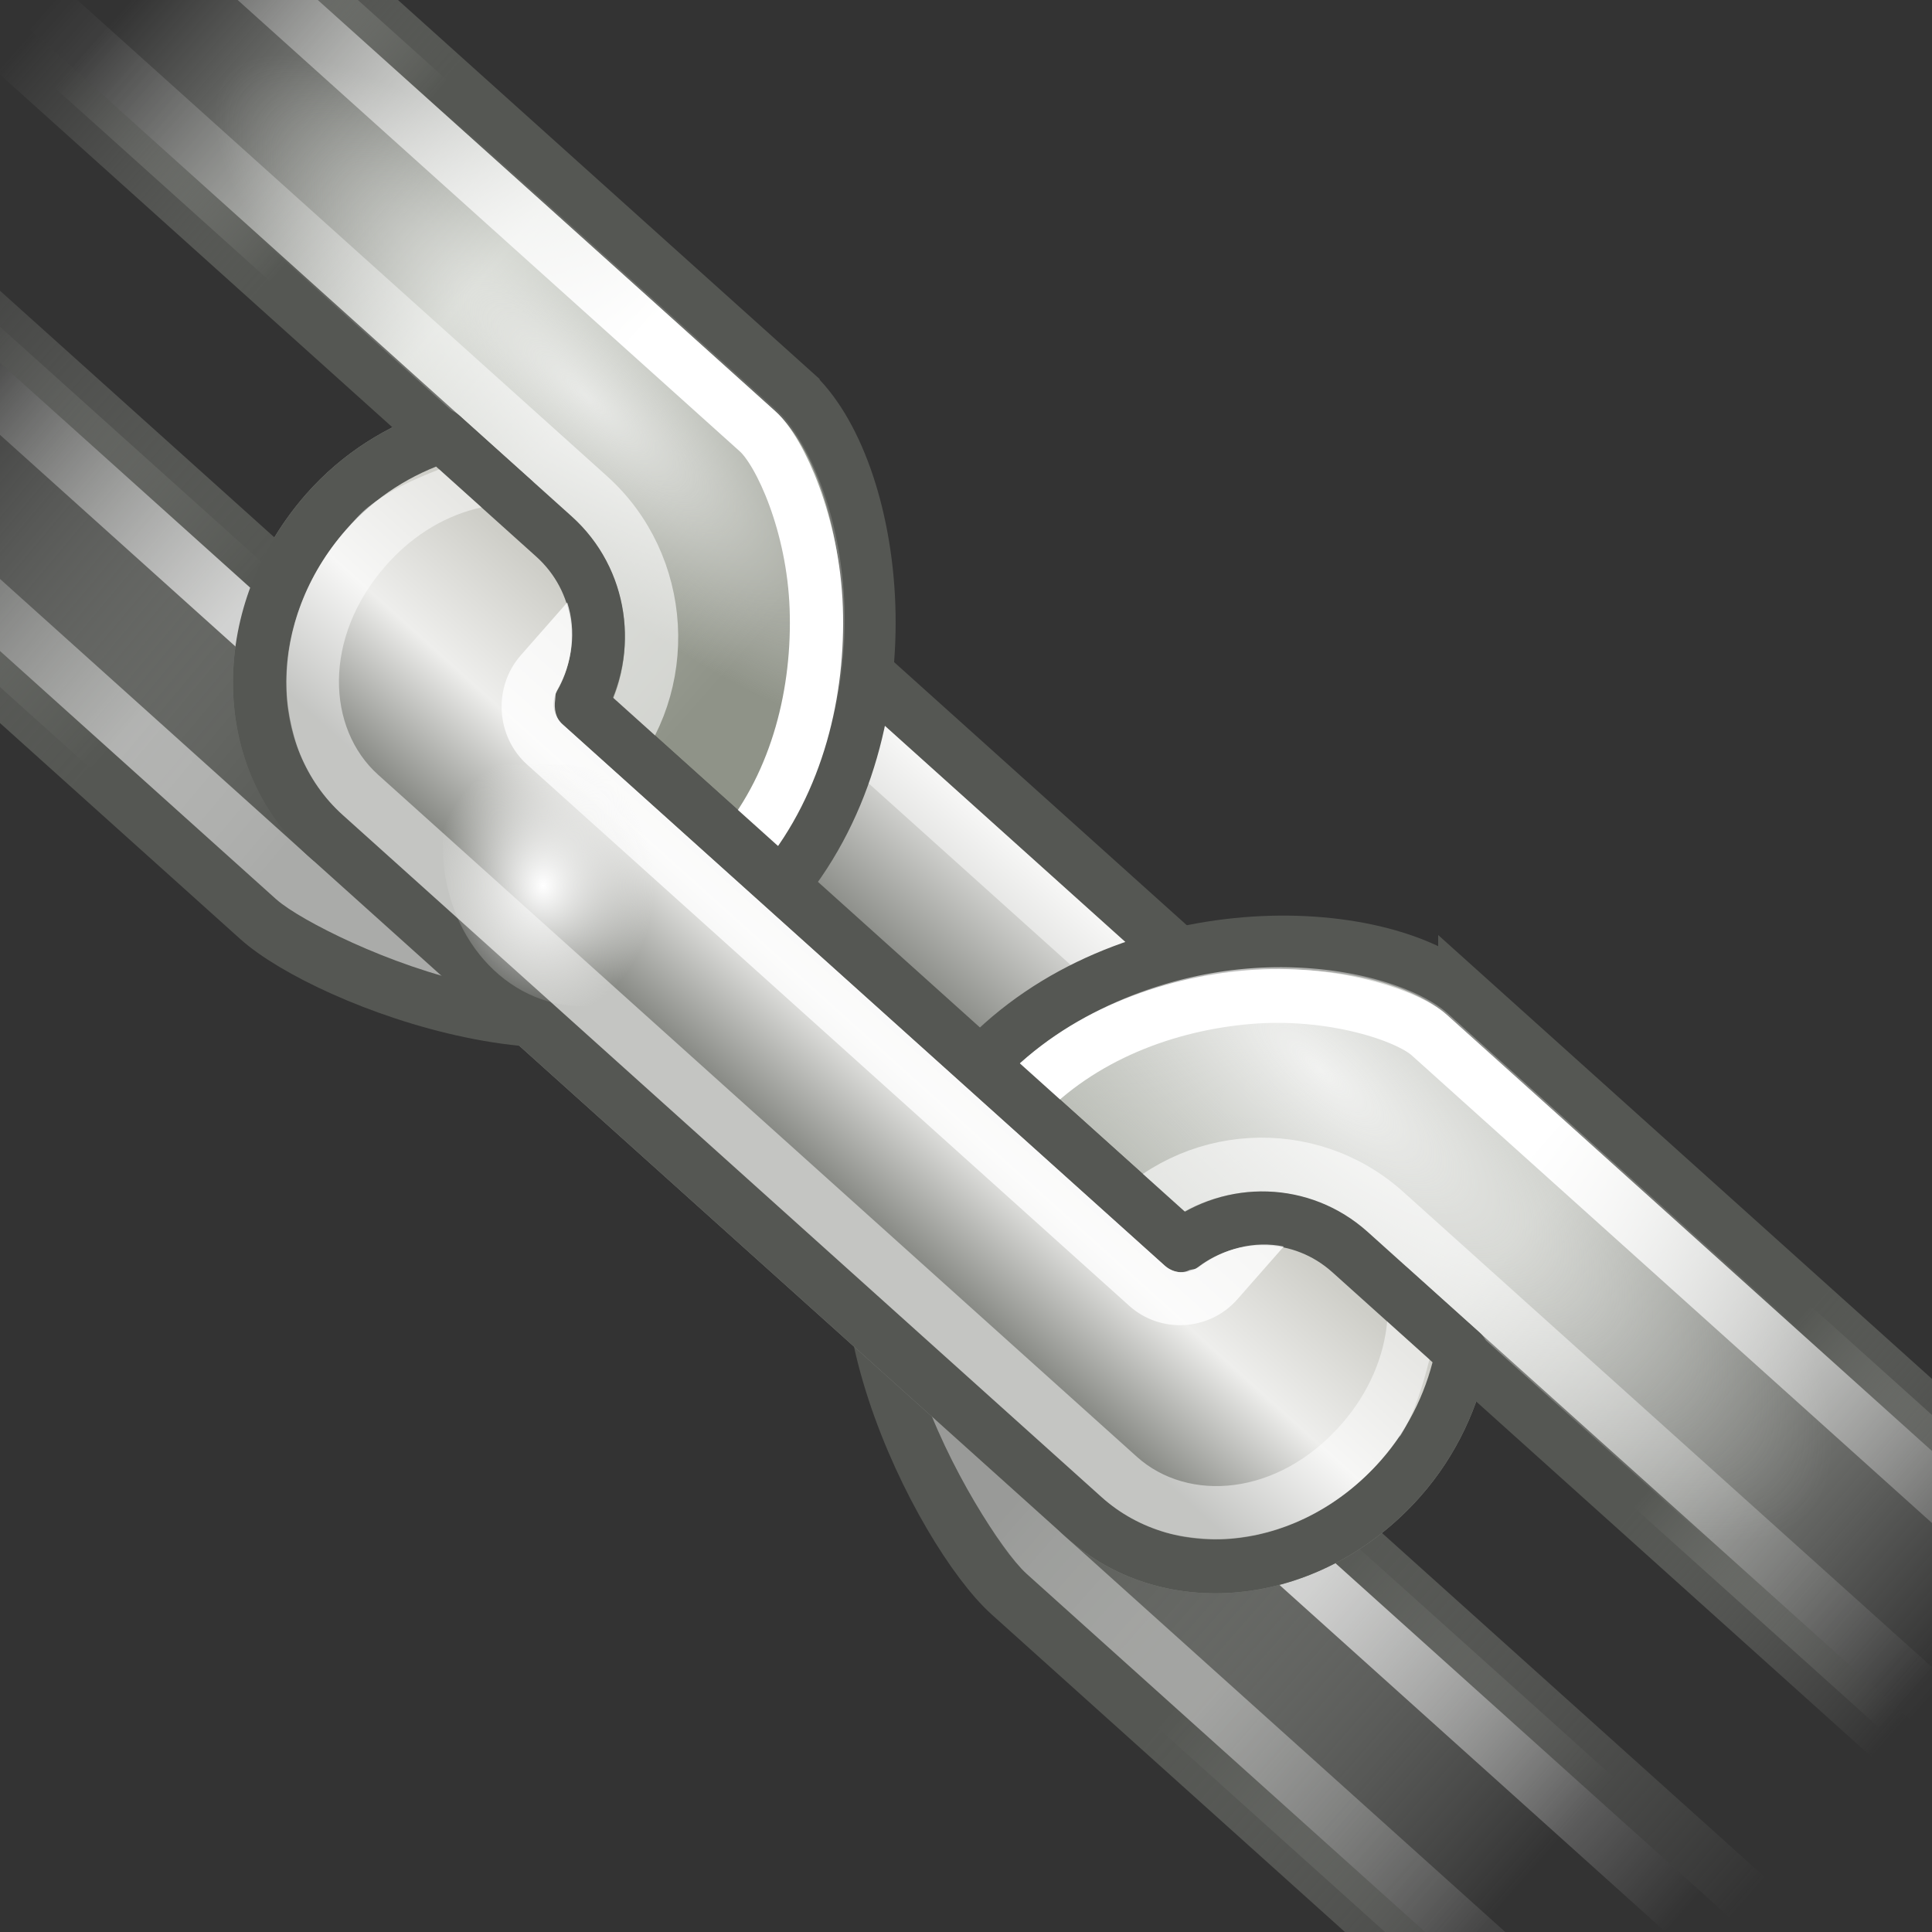 <?xml version="1.0" encoding="UTF-8" standalone="no"?>
<!-- Created with Inkscape (http://www.inkscape.org/) -->

<svg
   xmlns:dc="http://purl.org/dc/elements/1.1/"
   xmlns:cc="http://creativecommons.org/ns#"
   xmlns:rdf="http://www.w3.org/1999/02/22-rdf-syntax-ns#"
   xmlns:svg="http://www.w3.org/2000/svg"
   xmlns="http://www.w3.org/2000/svg"
   xmlns:xlink="http://www.w3.org/1999/xlink"
   xmlns:sodipodi="http://sodipodi.sourceforge.net/DTD/sodipodi-0.dtd"
   xmlns:inkscape="http://www.inkscape.org/namespaces/inkscape"
   width="48"
   height="48"
   id="svg1306"
   sodipodi:version="0.32"
   inkscape:version="0.47pre4 r22446"
   sodipodi:docname="link_handler.svg"
   inkscape:export-filename="/home/lapo/Desktop/insert-link-16.png"
   inkscape:export-xdpi="90.000031"
   inkscape:export-ydpi="90.000031"
   version="1.0"
   inkscape:output_extension="org.inkscape.output.svg.inkscape">
  <rect width="100%" height="100%" fill="#333333" stroke="none"/>
  <defs
     id="defs1308">
    <inkscape:perspective
       sodipodi:type="inkscape:persp3d"
       inkscape:vp_x="0 : 24 : 1"
       inkscape:vp_y="0 : 1000 : 0"
       inkscape:vp_z="48 : 24 : 1"
       inkscape:persp3d-origin="24 : 16 : 1"
       id="perspective118" />
    <linearGradient
       inkscape:collect="always"
       id="linearGradient3346">
      <stop
         style="stop-color:#555753;stop-opacity:1"
         offset="0"
         id="stop3349" />
      <stop
         style="stop-color:#d3d7cf;stop-opacity:0;"
         offset="1"
         id="stop3351" />
    </linearGradient>
    <linearGradient
       id="linearGradient3325"
       inkscape:collect="always">
      <stop
         id="stop3327"
         offset="0"
         style="stop-color:#babdb6;stop-opacity:1" />
      <stop
         id="stop3333"
         offset="1"
         style="stop-color:#d3d7cf;stop-opacity:0;" />
    </linearGradient>
    <linearGradient
       inkscape:collect="always"
       id="linearGradient3284">
      <stop
         style="stop-color:#ce5c00;stop-opacity:1;"
         offset="0"
         id="stop3286" />
      <stop
         style="stop-color:#f57900;stop-opacity:1"
         offset="1"
         id="stop3288" />
    </linearGradient>
    <linearGradient
       inkscape:collect="always"
       id="linearGradient3276">
      <stop
         style="stop-color:white;stop-opacity:1;"
         offset="0"
         id="stop3278" />
      <stop
         style="stop-color:white;stop-opacity:0;"
         offset="1"
         id="stop3280" />
    </linearGradient>
    <linearGradient
       id="linearGradient3269">
      <stop
         id="stop3271"
         offset="0"
         style="stop-color:#fecb81;stop-opacity:1" />
      <stop
         id="stop3273"
         offset="1"
         style="stop-color:#fcaf3e;stop-opacity:1" />
    </linearGradient>
    <linearGradient
       id="linearGradient2397"
       inkscape:collect="always">
      <stop
         id="stop2399"
         offset="0"
         style="stop-color:#555753;stop-opacity:1" />
      <stop
         id="stop2401"
         offset="1"
         style="stop-color:#888a85;stop-opacity:0;" />
    </linearGradient>
    <linearGradient
       id="linearGradient2391"
       inkscape:collect="always">
      <stop
         id="stop2393"
         offset="0"
         style="stop-color:#555753;stop-opacity:1" />
      <stop
         id="stop2395"
         offset="1"
         style="stop-color:#888a85;stop-opacity:0;" />
    </linearGradient>
    <linearGradient
       id="linearGradient2379"
       inkscape:collect="always">
      <stop
         id="stop2381"
         offset="0"
         style="stop-color:#555753;stop-opacity:1" />
      <stop
         id="stop2383"
         offset="1"
         style="stop-color:#888a85;stop-opacity:0;" />
    </linearGradient>
    <linearGradient
       inkscape:collect="always"
       id="linearGradient3487">
      <stop
         style="stop-color:white;stop-opacity:1"
         offset="0"
         id="stop3489" />
      <stop
         style="stop-color:#eeeeec;stop-opacity:0;"
         offset="1"
         id="stop3491" />
    </linearGradient>
    <linearGradient
       id="linearGradient3473">
      <stop
         style="stop-color:#888a85;stop-opacity:1"
         offset="0"
         id="stop3475" />
      <stop
         id="stop3481"
         offset="0.5"
         style="stop-color:#eeeeec;stop-opacity:1;" />
      <stop
         style="stop-color:#cecec8;stop-opacity:1;"
         offset="1"
         id="stop3477" />
    </linearGradient>
    <linearGradient
       inkscape:collect="always"
       id="linearGradient3303">
      <stop
         style="stop-color:#888a85;stop-opacity:1"
         offset="0"
         id="stop3305" />
      <stop
         style="stop-color:#eeeeec;stop-opacity:1"
         offset="1"
         id="stop3307" />
    </linearGradient>
    <linearGradient
       inkscape:collect="always"
       id="linearGradient3417">
      <stop
         style="stop-color:white;stop-opacity:1"
         offset="0"
         id="stop3419" />
      <stop
         style="stop-color:#eeeeec;stop-opacity:0;"
         offset="1"
         id="stop3421" />
    </linearGradient>
    <linearGradient
       id="linearGradient3397"
       inkscape:collect="always">
      <stop
         id="stop3399"
         offset="0"
         style="stop-color:#555753;stop-opacity:1" />
      <stop
         id="stop3401"
         offset="1"
         style="stop-color:#d3d7cf;stop-opacity:0;" />
    </linearGradient>
    <linearGradient
       id="linearGradient3387">
      <stop
         style="stop-color:#8f9388;stop-opacity:1;"
         offset="0"
         id="stop3389" />
      <stop
         id="stop3354"
         offset="0.5"
         style="stop-color:#c6cac2;stop-opacity:1;" />
      <stop
         style="stop-color:#d3d7cf;stop-opacity:0;"
         offset="1"
         id="stop3391" />
    </linearGradient>
    <linearGradient
       inkscape:collect="always"
       id="linearGradient3377">
      <stop
         style="stop-color:#555753;stop-opacity:1"
         offset="0"
         id="stop3379" />
      <stop
         style="stop-color:#888a85;stop-opacity:0;"
         offset="1"
         id="stop3381" />
    </linearGradient>
    <linearGradient
       inkscape:collect="always"
       id="linearGradient3359">
      <stop
         style="stop-color:white;stop-opacity:1;"
         offset="0"
         id="stop3361" />
      <stop
         style="stop-color:white;stop-opacity:0;"
         offset="1"
         id="stop3363" />
    </linearGradient>
    <linearGradient
       inkscape:collect="always"
       id="linearGradient3351">
      <stop
         style="stop-color:white;stop-opacity:1;"
         offset="0"
         id="stop3353" />
      <stop
         style="stop-color:white;stop-opacity:0;"
         offset="1"
         id="stop3355" />
    </linearGradient>
    <linearGradient
       inkscape:collect="always"
       id="linearGradient3327">
      <stop
         style="stop-color:white;stop-opacity:1;"
         offset="0"
         id="stop3329" />
      <stop
         style="stop-color:white;stop-opacity:0;"
         offset="1"
         id="stop3331" />
    </linearGradient>
    <linearGradient
       inkscape:collect="always"
       id="linearGradient3188">
      <stop
         style="stop-color:black;stop-opacity:1;"
         offset="0"
         id="stop3190" />
      <stop
         style="stop-color:black;stop-opacity:0;"
         offset="1"
         id="stop3192" />
    </linearGradient>
    <radialGradient
       inkscape:collect="always"
       xlink:href="#linearGradient3487"
       id="radialGradient2504"
       gradientUnits="userSpaceOnUse"
       gradientTransform="matrix(0.212,0,0,0.255,12.012,16.329)"
       cx="7.013"
       cy="22.256"
       fx="7.013"
       fy="22.256"
       r="13" />
    <linearGradient
       inkscape:collect="always"
       xlink:href="#linearGradient3303"
       id="linearGradient2506"
       gradientUnits="userSpaceOnUse"
       x1="23.467"
       y1="20.202"
       x2="23.467"
       y2="17.016" />
    <linearGradient
       inkscape:collect="always"
       xlink:href="#linearGradient3397"
       id="linearGradient2508"
       gradientUnits="userSpaceOnUse"
       x1="32.31"
       y1="15.875"
       x2="44.188"
       y2="15.875" />
    <linearGradient
       inkscape:collect="always"
       xlink:href="#linearGradient3377"
       id="linearGradient2510"
       gradientUnits="userSpaceOnUse"
       x1="37.124"
       y1="13.375"
       x2="47.562"
       y2="13.375" />
    <linearGradient
       inkscape:collect="always"
       xlink:href="#linearGradient3359"
       id="linearGradient2512"
       gradientUnits="userSpaceOnUse"
       x1="37.551"
       y1="26.433"
       x2="46.821"
       y2="26.433" />
    <linearGradient
       inkscape:collect="always"
       xlink:href="#linearGradient3325"
       id="linearGradient2514"
       gradientUnits="userSpaceOnUse"
       x1="36.122"
       y1="15.875"
       x2="47.313"
       y2="15.875" />
    <linearGradient
       inkscape:collect="always"
       xlink:href="#linearGradient2397"
       id="linearGradient2516"
       gradientUnits="userSpaceOnUse"
       x1="41.125"
       y1="13.375"
       x2="47.562"
       y2="13.375" />
    <radialGradient
       inkscape:collect="always"
       xlink:href="#linearGradient3417"
       id="radialGradient2518"
       gradientUnits="userSpaceOnUse"
       gradientTransform="matrix(1.027,7.049762e-7,-2.341676e-7,0.341,-0.857,11.255)"
       cx="31.35"
       cy="14.915"
       fx="31.35"
       fy="14.915"
       r="12" />
    <linearGradient
       inkscape:collect="always"
       xlink:href="#linearGradient3351"
       id="linearGradient2520"
       gradientUnits="userSpaceOnUse"
       x1="35.176"
       y1="17.241"
       x2="47.651"
       y2="17.241" />
    <linearGradient
       inkscape:collect="always"
       xlink:href="#linearGradient3327"
       id="linearGradient2522"
       gradientUnits="userSpaceOnUse"
       x1="35.253"
       y1="14.589"
       x2="48.083"
       y2="14.589" />
    <linearGradient
       inkscape:collect="always"
       xlink:href="#linearGradient3359"
       id="linearGradient2524"
       gradientUnits="userSpaceOnUse"
       x1="37.551"
       y1="26.433"
       x2="46.259"
       y2="26.433" />
    <linearGradient
       inkscape:collect="always"
       xlink:href="#linearGradient3346"
       id="linearGradient2526"
       gradientUnits="userSpaceOnUse"
       x1="34.122"
       y1="15.812"
       x2="44.854"
       y2="16.062" />
    <linearGradient
       inkscape:collect="always"
       xlink:href="#linearGradient2391"
       id="linearGradient2528"
       gradientUnits="userSpaceOnUse"
       x1="37.5"
       y1="13.438"
       x2="47.562"
       y2="13.375" />
    <linearGradient
       inkscape:collect="always"
       xlink:href="#linearGradient3359"
       id="linearGradient2530"
       gradientUnits="userSpaceOnUse"
       x1="37.551"
       y1="26.433"
       x2="44.822"
       y2="26.433" />
    <linearGradient
       inkscape:collect="always"
       xlink:href="#linearGradient3387"
       id="linearGradient2532"
       gradientUnits="userSpaceOnUse"
       x1="29.861"
       y1="15.875"
       x2="46.563"
       y2="15.875" />
    <linearGradient
       inkscape:collect="always"
       xlink:href="#linearGradient2379"
       id="linearGradient2534"
       gradientUnits="userSpaceOnUse"
       x1="41.125"
       y1="13.375"
       x2="47.562"
       y2="13.375" />
    <radialGradient
       inkscape:collect="always"
       xlink:href="#linearGradient3417"
       id="radialGradient2536"
       gradientUnits="userSpaceOnUse"
       gradientTransform="matrix(0.751,2.345941e-6,-7.16423e-7,0.229,8.256,12.932)"
       cx="35.973"
       cy="14.052"
       fx="35.973"
       fy="14.052"
       r="12" />
    <linearGradient
       inkscape:collect="always"
       xlink:href="#linearGradient3351"
       id="linearGradient2538"
       gradientUnits="userSpaceOnUse"
       x1="35.176"
       y1="17.241"
       x2="47.651"
       y2="17.241" />
    <linearGradient
       inkscape:collect="always"
       xlink:href="#linearGradient3327"
       id="linearGradient2540"
       gradientUnits="userSpaceOnUse"
       x1="35.253"
       y1="14.589"
       x2="48.083"
       y2="14.589" />
    <linearGradient
       inkscape:collect="always"
       xlink:href="#linearGradient3359"
       id="linearGradient2542"
       gradientUnits="userSpaceOnUse"
       x1="37.551"
       y1="26.433"
       x2="44.571"
       y2="26.433" />
    <linearGradient
       inkscape:collect="always"
       xlink:href="#linearGradient3473"
       id="linearGradient2544"
       gradientUnits="userSpaceOnUse"
       x1="20"
       y1="24"
       x2="20"
       y2="19.121" />
    <linearGradient
       inkscape:collect="always"
       xlink:href="#linearGradient3269"
       id="linearGradient2546"
       gradientUnits="userSpaceOnUse"
       x1="22.75"
       y1="40.001"
       x2="23.063"
       y2="36.472" />
    <linearGradient
       inkscape:collect="always"
       xlink:href="#linearGradient3284"
       id="linearGradient2548"
       gradientUnits="userSpaceOnUse"
       x1="17.25"
       y1="41.147"
       x2="17.25"
       y2="36.103" />
    <linearGradient
       inkscape:collect="always"
       xlink:href="#linearGradient3276"
       id="linearGradient2550"
       gradientUnits="userSpaceOnUse"
       x1="18.875"
       y1="35.183"
       x2="18.875"
       y2="43.979" />
    <radialGradient
       inkscape:collect="always"
       xlink:href="#linearGradient3188"
       id="radialGradient2552"
       gradientUnits="userSpaceOnUse"
       gradientTransform="matrix(1,0,0,0.195,0,34.63)"
       cx="23.812"
       cy="43"
       fx="23.812"
       fy="43"
       r="16.375" />
  </defs>
  <sodipodi:namedview
     id="base"
     pagecolor="#ffffff"
     bordercolor="#666"
     borderopacity="1"
     inkscape:pageopacity="0.0"
     inkscape:pageshadow="2"
     inkscape:zoom="1.4142136"
     inkscape:cx="-71.544452"
     inkscape:cy="31.751968"
     inkscape:current-layer="layer1"
     showgrid="true"
     inkscape:grid-bbox="true"
     inkscape:document-units="px"
     fill="#fcaf3e"
     stroke="#555753"
     showguides="true"
     inkscape:guide-bbox="true"
     inkscape:window-width="1085"
     inkscape:window-height="760"
     inkscape:window-x="189"
     inkscape:window-y="97"
     inkscape:showpageshadow="false"
     showborder="true"
     inkscape:grid-points="true"
     width="48px"
     height="48px"
     inkscape:window-maximized="0">
    <inkscape:grid
       id="GridFromPre046Settings"
       type="xygrid"
       originx="0px"
       originy="0px"
       spacingx="0.5px"
       spacingy="0.5px"
       color="#0000ff"
       empcolor="#0000ff"
       opacity="0.2"
       empopacity="0.4"
       empspacing="2" />
  </sodipodi:namedview>
  <g
     id="layer1"
     inkscape:label="Layer 1"
     inkscape:groupmode="layer">
    <g
       id="g3410"
       transform="matrix(0.989,0.889,-0.879,1,16.178,-17.617)">
      <rect
         y="16.5"
         x="15.5"
         height="5"
         width="17"
         id="rect2308"
         style="fill:url(#linearGradient2506);fill-opacity:1;stroke:#555753;stroke-width:1;stroke-linecap:round;stroke-linejoin:miter;stroke-miterlimit:4;stroke-opacity:1;stroke-dasharray:none;stroke-dashoffset:1.4" />
      <path
         sodipodi:nodetypes="ccccc"
         id="path2387"
         d="m 26.5,22.5 c 0,3 5.202,5 6.938,5 l 17.062,0 0,-5 -24,0 z"
         style="fill:url(#linearGradient2508);fill-opacity:1;stroke:url(#linearGradient2510);stroke-width:1;stroke-linecap:round;stroke-linejoin:miter;stroke-miterlimit:4;stroke-opacity:1;stroke-dasharray:none;stroke-dashoffset:1.4" />
      <path
         sodipodi:nodetypes="ccc"
         id="path3315"
         d="m 49.5,23.5 -14.594,0 c -0.403,0.324 -0.877,0.5 -1.375,0.5"
         style="opacity:0.7;fill:none;stroke:url(#linearGradient2512);stroke-width:1;stroke-linecap:round;stroke-linejoin:miter;stroke-miterlimit:4;stroke-opacity:1;stroke-dasharray:none;stroke-dashoffset:1.4" />
      <path
         id="rect2342"
         d="M 11.188,18.5 C 10.768,19.213 10.5,20.075 10.5,21 c 0,2.493 1.766,4.5 3.969,4.5 l 19.062,0 c 2.202,0 3.969,-2.007 3.969,-4.5 0,-0.925 -0.268,-1.787 -0.688,-2.5 L 34,18.5 c -1.212,0 -2.205,0.859 -2.438,2 L 30,20.5 25.531,20.5 18,20.5 c -1.212,1e-6 -2.205,-0.859 -2.438,-2 l -4.375,0 z"
         style="fill:#d3d7cf;fill-opacity:1;stroke:#888a85;stroke-width:1;stroke-linecap:round;stroke-linejoin:miter;stroke-miterlimit:4;stroke-opacity:1;stroke-dasharray:none;stroke-dashoffset:1.4" />
      <path
         id="path3301"
         d="m 17.5,17.5 13,0"
         style="opacity:0.5;fill:none;stroke:#ffffff;stroke-width:1px;stroke-linecap:butt;stroke-linejoin:miter;stroke-opacity:1" />
      <path
         sodipodi:nodetypes="ccccccc"
         id="path2389"
         d="m 32.438,13.5 c -2.111,0 -5.798,3.087 -5.938,7 l 8.969,0 0,-2 15.031,0 0,-5 -18.062,0 z"
         style="fill:url(#linearGradient2514);fill-opacity:1;stroke:url(#linearGradient2516);stroke-width:1;stroke-linecap:round;stroke-linejoin:miter;stroke-miterlimit:4;stroke-opacity:1;stroke-dasharray:none;stroke-dashoffset:1.4" />
      <path
         d="m 32.438,13.969 c -0.827,0 -2.236,0.681 -3.375,1.875 -1.033,1.083 -1.837,2.571 -2.031,4.188 L 35,20.031 35,18.5 a 0.469,0.469 0 0 1 0.469,-0.469 l 14.562,0 0,-4.062 -17.594,0 z"
         id="path3407"
         style="opacity:0.8;fill:url(#radialGradient2518);fill-opacity:1;stroke:none"
         inkscape:original="M 32.4375 13.5 C 30.326785 13.5 26.639368 16.58704 26.5 20.5 L 35.46875 20.5 L 35.46875 18.5 L 50.5 18.5 L 50.5 13.5 L 32.4375 13.5 z "
         inkscape:radius="-0.46875"
         sodipodi:type="inkscape:offset" />
      <path
         sodipodi:nodetypes="cscc"
         id="path3311"
         d="M 30.656,22 C 30.562,21.681 30.5,21.35 30.5,21 c 0,-1.922 1.578,-3.5 3.5,-3.5 l 15.5,0"
         style="opacity:0.6;fill:none;stroke:url(#linearGradient2520);stroke-width:1;stroke-linecap:round;stroke-linejoin:miter;stroke-miterlimit:4;stroke-opacity:1;stroke-dasharray:none;stroke-dashoffset:1.4" />
      <path
         sodipodi:nodetypes="ccscc"
         id="path3313"
         d="m 49.5,14.5 -17.062,0 c -0.568,0 -1.933,0.601 -3,1.719 C 28.371,17.337 27.559,18.848 27.5,20.5 l 0,1.5"
         style="fill:none;stroke:url(#linearGradient2522);stroke-width:1;stroke-linecap:round;stroke-linejoin:miter;stroke-miterlimit:4;stroke-opacity:1;stroke-dasharray:none;stroke-dashoffset:1.4" />
      <path
         sodipodi:nodetypes="cscc"
         id="path3317"
         d="m 28.219,24 c 0.403,0.451 0.937,0.871 1.594,1.25 1.375,0.793 3.141,1.25 3.625,1.25 l 16.062,0"
         style="opacity:0.4;fill:none;stroke:url(#linearGradient2524);stroke-width:1;stroke-linecap:round;stroke-linejoin:miter;stroke-miterlimit:4;stroke-opacity:1;stroke-dasharray:none;stroke-dashoffset:1.4" />
      <g
         transform="matrix(-1,0,0,1,48,0)"
         id="g3264">
        <path
           style="fill:url(#linearGradient2526);fill-opacity:1;stroke:url(#linearGradient2528);stroke-width:1;stroke-linecap:round;stroke-linejoin:miter;stroke-miterlimit:4;stroke-opacity:1;stroke-dasharray:none;stroke-dashoffset:1.4"
           d="m 26.5,22.5 c 0,3 5.202,5 6.938,5 l 17.062,0 0,-5 -24,0 z"
           id="path3250"
           sodipodi:nodetypes="ccccc" />
        <path
           style="opacity:0.7;fill:none;stroke:url(#linearGradient2530);stroke-width:1;stroke-linecap:round;stroke-linejoin:miter;stroke-miterlimit:4;stroke-opacity:1;stroke-dasharray:none;stroke-dashoffset:1.4"
           d="m 49.5,23.5 -14.594,0 c -0.403,0.324 -0.877,0.5 -1.375,0.5"
           id="path3252"
           sodipodi:nodetypes="ccc" />
        <path
           style="fill:url(#linearGradient2532);fill-opacity:1;stroke:url(#linearGradient2534);stroke-width:1;stroke-linecap:round;stroke-linejoin:miter;stroke-miterlimit:4;stroke-opacity:1;stroke-dasharray:none;stroke-dashoffset:1.4"
           d="m 32.438,13.5 c -2.111,0 -5.798,3.087 -5.938,7 l 8.969,0 0,-2 15.031,0 0,-5 -18.062,0 z"
           id="path3254"
           sodipodi:nodetypes="ccccccc" />
        <path
           sodipodi:type="inkscape:offset"
           inkscape:radius="-0.46875"
           inkscape:original="M 32.4375 13.5 C 30.326785 13.5 26.639368 16.58704 26.5 20.5 L 35.46875 20.5 L 35.46875 18.5 L 50.5 18.5 L 50.5 13.5 L 32.4375 13.5 z "
           style="opacity:0.7;fill:url(#radialGradient2536);fill-opacity:1;stroke:none"
           id="path3256"
           d="m 32.438,13.969 c -0.827,0 -2.236,0.681 -3.375,1.875 -1.033,1.083 -1.837,2.571 -2.031,4.188 L 35,20.031 35,18.5 a 0.469,0.469 0 0 1 0.469,-0.469 l 14.562,0 0,-4.062 -17.594,0 z" />
        <path
           style="opacity:0.6;fill:none;stroke:url(#linearGradient2538);stroke-width:1;stroke-linecap:round;stroke-linejoin:miter;stroke-miterlimit:4;stroke-opacity:1;stroke-dasharray:none;stroke-dashoffset:1.4"
           d="M 30.656,22 C 30.562,21.681 30.5,21.35 30.5,21 c 0,-1.922 1.578,-3.5 3.5,-3.5 l 15.5,0"
           id="path3258"
           sodipodi:nodetypes="cscc" />
        <path
           style="fill:none;stroke:url(#linearGradient2540);stroke-width:1;stroke-linecap:round;stroke-linejoin:miter;stroke-miterlimit:4;stroke-opacity:1;stroke-dasharray:none;stroke-dashoffset:1.4"
           d="m 49.5,14.5 -17.062,0 c -0.568,0 -1.933,0.601 -3,1.719 C 28.371,17.337 27.559,18.848 27.5,20.5 l 0,1.5"
           id="path3260"
           sodipodi:nodetypes="ccscc" />
        <path
           style="opacity:0.5;fill:none;stroke:url(#linearGradient2542);stroke-width:1;stroke-linecap:round;stroke-linejoin:miter;stroke-miterlimit:4;stroke-opacity:1;stroke-dasharray:none;stroke-dashoffset:1.4"
           d="m 28.219,24 c 0.403,0.451 0.937,0.871 1.594,1.25 1.375,0.793 3.141,1.25 3.625,1.25 l 16.062,0"
           id="path3262"
           sodipodi:nodetypes="cscc" />
      </g>
      <path
         sodipodi:nodetypes="csccscccccc"
         id="path2369"
         d="M 11.188,18.5 C 10.768,19.213 10.5,20.075 10.5,21 c -10e-7,2.493 1.766,4.5 3.969,4.5 l 19.062,0 c 2.202,0 3.969,-2.007 3.969,-4.5 0,-0.925 -0.268,-1.787 -0.688,-2.5 L 34,18.5 c -1.212,0 -2.205,0.859 -2.438,2 l -15.125,0 C 16.205,19.359 15.212,18.5 14,18.5 l -2.812,0 z"
         style="fill:url(#linearGradient2544);fill-opacity:1;stroke:#555753;stroke-width:1;stroke-linecap:round;stroke-linejoin:round;stroke-miterlimit:4;stroke-opacity:1;stroke-dasharray:none;stroke-dashoffset:1.4" />
      <path
         sodipodi:nodetypes="cccsssssccssssssccsccscc"
         id="path3299"
         d="m 35.812,18 0,0 z m -24.25,1 c -0.222,0.431 -0.44,0.902 -0.531,1.406 C 10.996,20.6 11,20.795 11,21 c -10e-7,1.128 0.401,2.126 1.031,2.844 0.157,0.18 0.315,0.327 0.5,0.469 0.185,0.142 0.387,0.275 0.594,0.375 C 13.539,24.886 13.994,25 14.469,25 l 19.062,0 c 0.476,0 0.929,-0.113 1.344,-0.312 0.207,-0.1 0.409,-0.233 0.594,-0.375 0.185,-0.142 0.343,-0.289 0.5,-0.469 C 36.599,23.126 37,22.128 37,21 c 0,-0.183 -0.011,-0.355 -0.031,-0.531 -0.003,-0.02 0.004,-0.043 0,-0.062 C 36.878,19.902 36.66,19.431 36.438,19 l -1.062,0 c 0.377,0.512 0.625,1.197 0.625,2 10e-7,1.794 -1.183,3 -2.469,3 l -19.062,0 C 13.183,24 12,22.794 12,21 c 0,-0.803 0.248,-1.488 0.625,-2 l -1.062,0 z"
         style="opacity:0.5;fill:#ffffff;fill-opacity:1;stroke:none" />
      <path
         sodipodi:nodetypes="ccccccssccssc"
         id="rect3343"
         d="m 15,19.25 0,1.312 C 15,21.35 15.65,22 16.438,22 l 15.125,0 C 32.35,22 33,21.35 33,20.562 L 33,19.25 c -0.482,0.279 -0.821,0.771 -0.938,1.344 C 32.05,20.661 32.005,20.696 31.969,20.75 31.905,20.908 31.751,21 31.562,21 l -15.125,0 C 16.263,21.003 16.123,20.888 16.031,20.75 15.995,20.696 15.95,20.661 15.938,20.594 15.821,20.021 15.482,19.529 15,19.25 z"
         style="opacity:0.8;fill:#ffffff;fill-opacity:1;stroke:none" />
    </g>
    <path
       sodipodi:type="inkscape:offset"
       inkscape:radius="-0.49999997"
       inkscape:original="M 11.1875 18.5 C 10.768143 19.213373 10.5 20.075257 10.5 21 C 10.499999 23.492999 12.266265 25.5 14.46875 25.5 L 33.53125 25.5 C 35.733735 25.5 37.500001 23.492999 37.5 21 C 37.5 20.075257 37.231857 19.213373 36.8125 18.5 L 34 18.5 C 32.788125 18.5 31.794854 19.35874 31.5625 20.5 L 16.4375 20.5 C 16.205146 19.35874 15.211875 18.5 14 18.5 L 11.1875 18.5 z "
       style="opacity:1;fill:url(#radialGradient2504);fill-opacity:1;stroke:none;stroke-width:1;stroke-linecap:round;stroke-linejoin:round;stroke-miterlimit:4;stroke-dasharray:none;stroke-dashoffset:1.4;stroke-opacity:1"
       id="path3485"
       d="M 11.5,19 C 11.198,19.592 11,20.271 11,21 C 11,23.257 12.57,25 14.469,25 L 33.531,25 C 35.43,25 37,23.257 37,21 C 37,20.271 36.802,19.592 36.5,19 L 34,19 C 33.024,19 32.249,19.677 32.062,20.594 C 32.017,20.833 31.806,21.004 31.562,21 L 16.438,21 C 16.194,21.004 15.983,20.833 15.938,20.594 C 15.751,19.677 14.976,19 14,19 L 11.5,19 z " />
  </g>
</svg>
